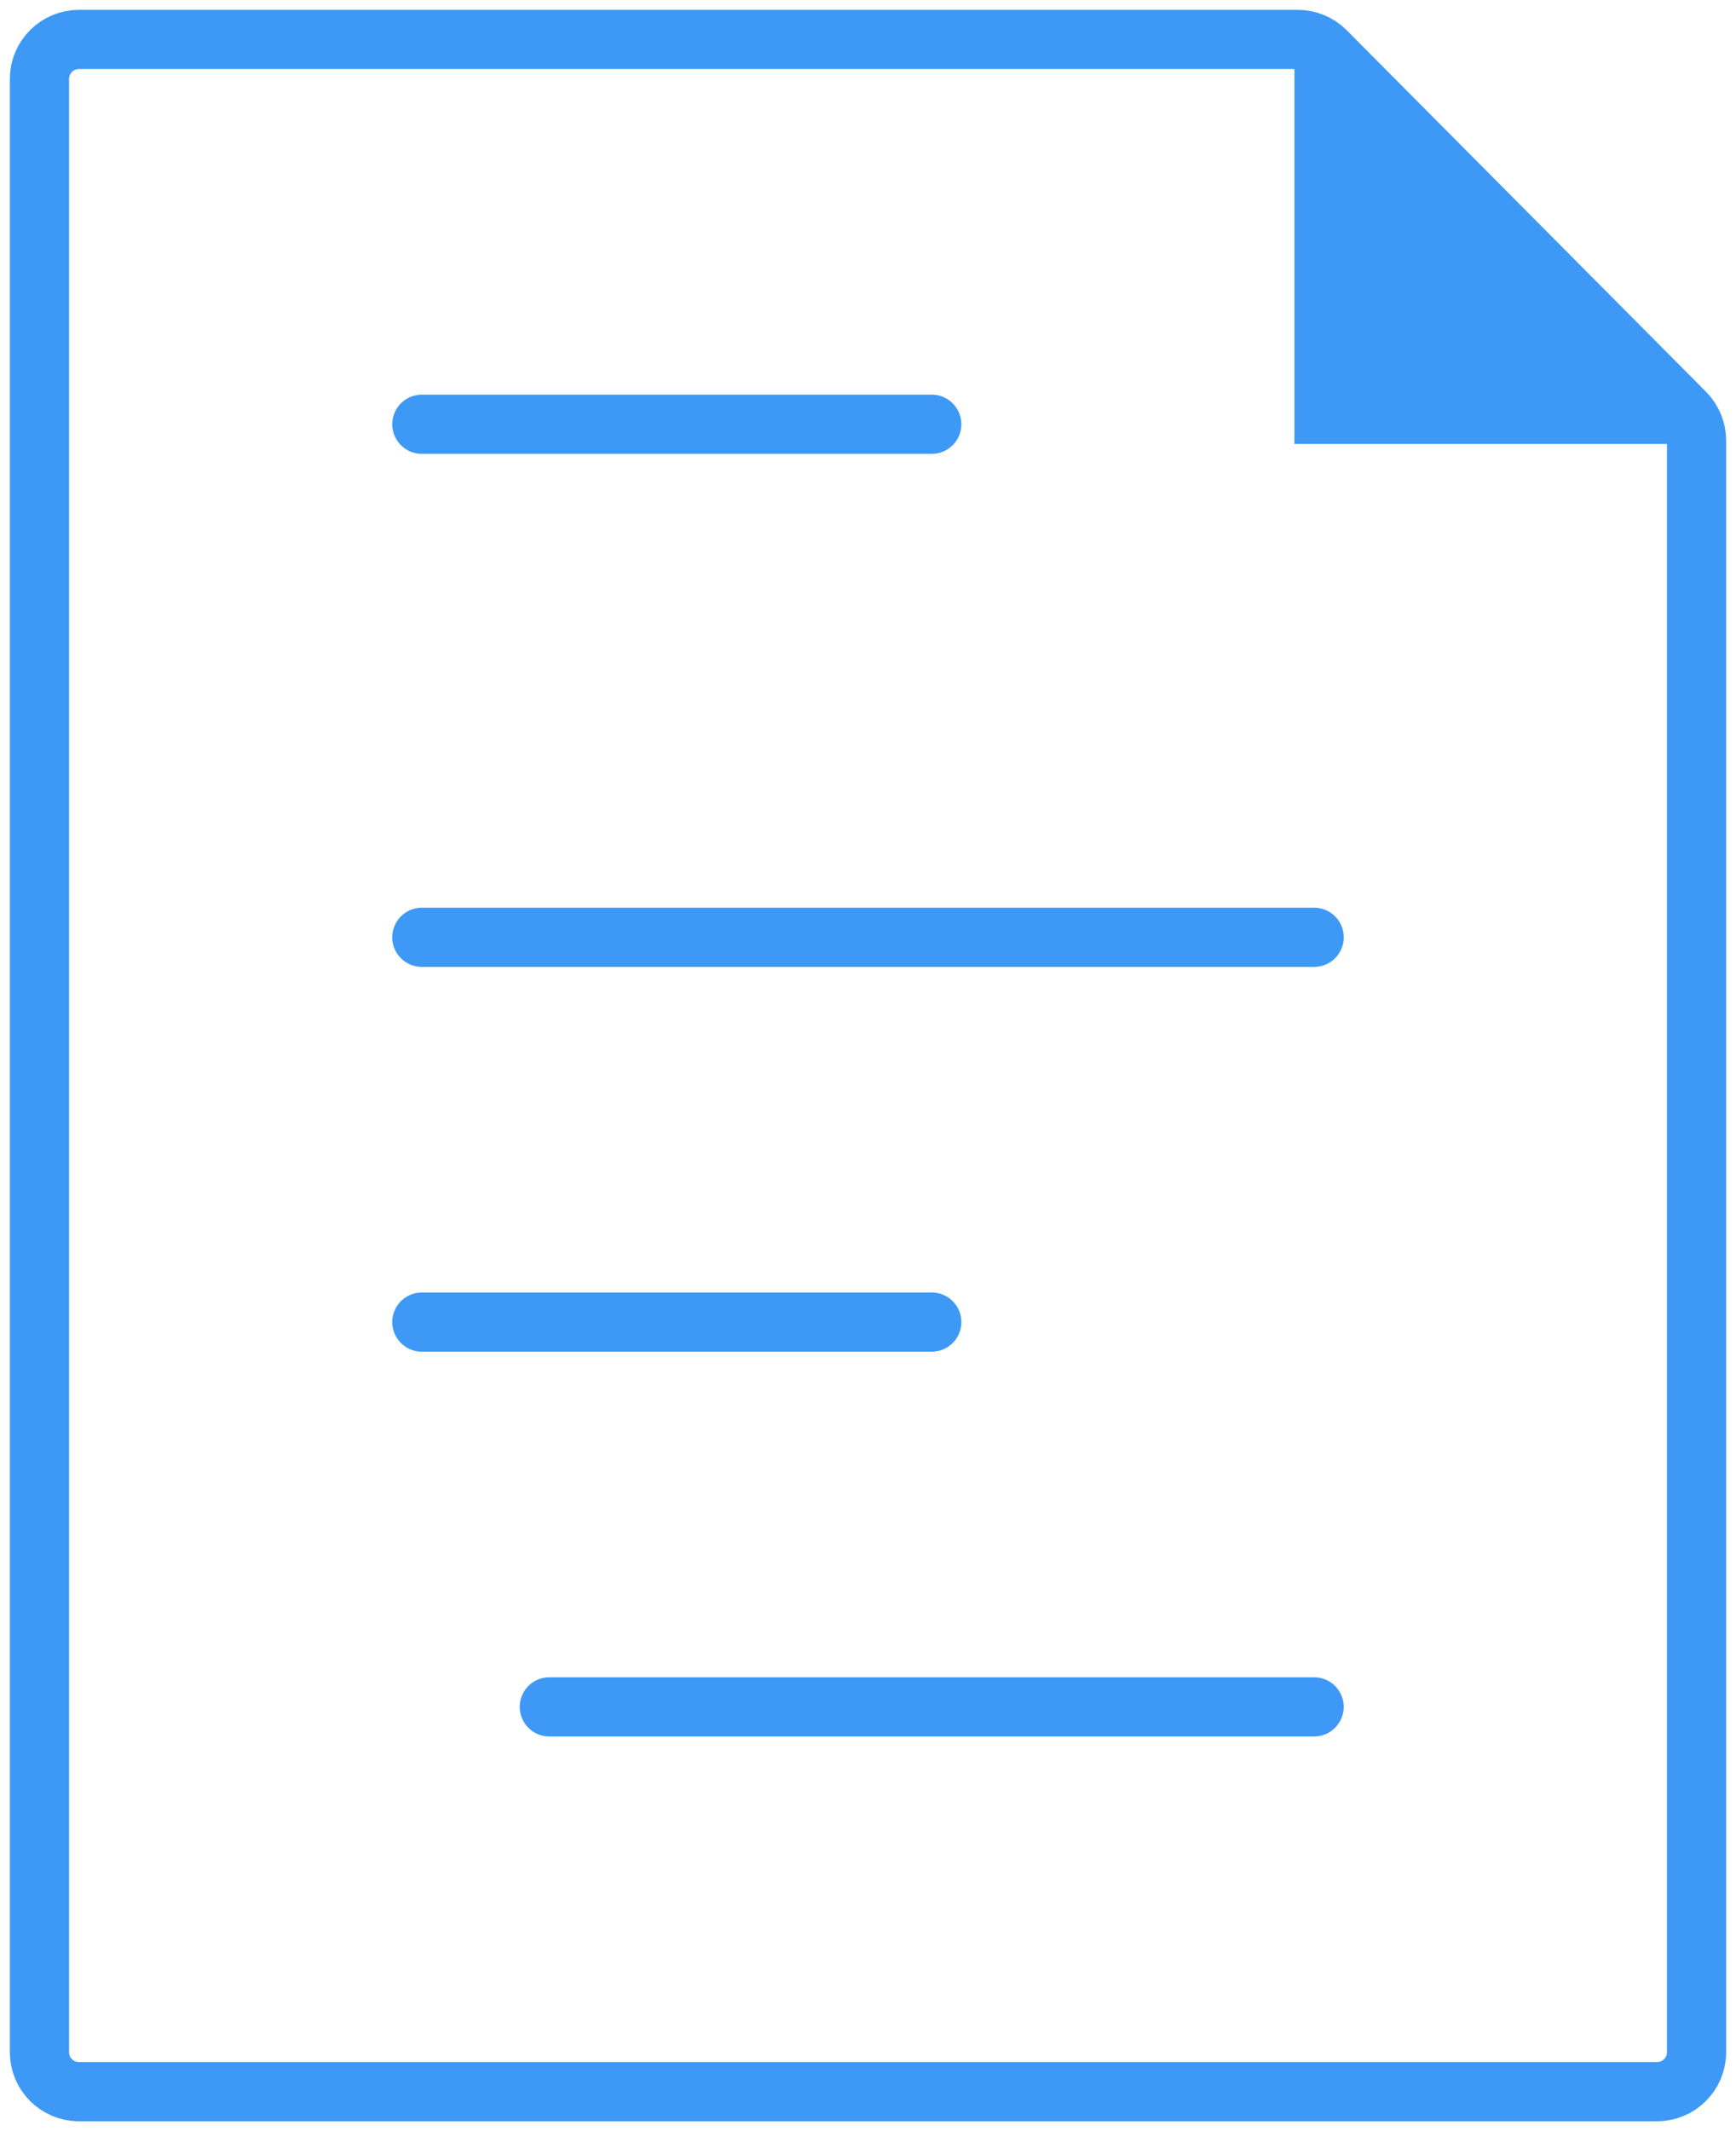<svg width="44" height="54" viewBox="0 0 44 54" fill="none" xmlns="http://www.w3.org/2000/svg">
<path d="M2 53H42C42.552 53 43 52.552 43 52V11.162C43 10.898 42.895 10.645 42.709 10.457L33.601 1.295C33.413 1.106 33.158 1 32.892 1H2C1.448 1 1 1.448 1 2V52C1 52.552 1.448 53 2 53Z" stroke="#3D99F5" stroke-width="1.5"/>
<path d="M42.661 10.409L33.65 1.344C33.524 1.217 33.308 1.306 33.308 1.485V10.75H42.519C42.697 10.75 42.786 10.535 42.661 10.409Z" fill="#3D99F5" stroke="#3D99F5"/>
<path d="M10.692 10.75L23.616 10.75" stroke="#3D99F5" stroke-width="1.5" stroke-linecap="round"/>
<path d="M10.692 23.75L33.308 23.75" stroke="#3D99F5" stroke-width="1.5" stroke-linecap="round"/>
<path d="M10.692 33.5L23.616 33.5" stroke="#3D99F5" stroke-width="1.5" stroke-linecap="round"/>
<path d="M13.923 43.25H33.307" stroke="#3D99F5" stroke-width="1.5" stroke-linecap="round"/>
</svg>
